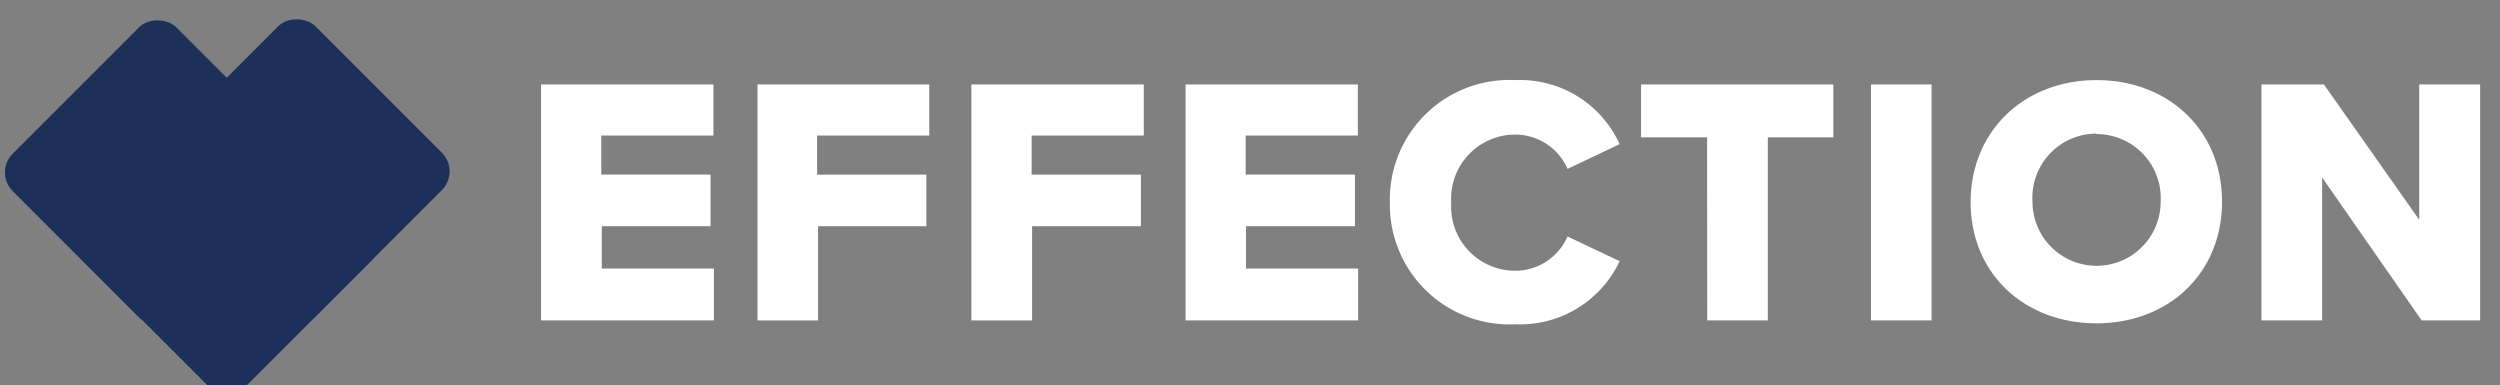 <svg xmlns="http://www.w3.org/2000/svg" width="156.04" height="24.04" viewBox="0 0 156.04 24.04">
  <rect x="0" y="0" width="156.04" height="24.04" fill="#808080" stroke="none"/>
  <defs>
    <style>
      .a {
        fill: #fff;
      }

      .b {
        fill: #1c305a;
      }

      .c {
        fill: #26abe8;
      }

      .d {
        fill: #f74d7b;
      }
    </style>
  </defs>
  <g>
    <path class="a" d="M33.77,5.27H44.53V8.46h-7V10.9h6.82v3.22H37.56v2.64h7V20H33.77Z"/>
    <path class="a" d="M47.28,5.27H58V8.46h-7V10.9h6.82v3.22H51.06V20H47.28Z"/>
    <path class="a" d="M60.63,5.27H71.39V8.46h-7V10.9h6.82v3.22H64.42V20H60.63Z"/>
    <path class="a" d="M74,5.27H84.75V8.46h-7V10.9h6.82v3.22H77.77v2.64h7V20H74Z"/>
    <path class="a" d="M86.75,12.62A7.46,7.46,0,0,1,94.58,5,6.82,6.82,0,0,1,101.09,9l-3.25,1.54a3.57,3.57,0,0,0-3.26-2.14,4,4,0,0,0-4,4.25,4,4,0,0,0,4,4.25,3.57,3.57,0,0,0,3.26-2.14l3.25,1.54a6.86,6.86,0,0,1-6.51,3.94A7.47,7.47,0,0,1,86.75,12.62Z"/>
    <path class="a" d="M106.55,8.57h-4.12V5.27h12v3.3h-4.09V20h-3.78Z"/>
    <path class="a" d="M116.78,5.27h3.78V20h-3.78Z"/>
    <path class="a" d="M130.86,5c4.49,0,7.83,3.12,7.83,7.59s-3.34,7.59-7.83,7.59S123,17.09,123,12.62,126.37,5,130.86,5Zm0,3.34a4,4,0,0,0-4,4.25,4,4,0,1,0,8,0A4,4,0,0,0,130.86,8.37Z"/>
    <path class="a" d="M144.94,11.08V20h-3.79V5.27h3.9L151,13.72V5.27h3.8V20h-3.65Z"/>
  </g>
  <g>
    <rect class="b" x="11.31" y="3.47" width="14.45" height="14.45" rx="1.65" transform="translate(-2.14 16.24) rotate(-45)"/>
    <rect class="b" x="6.95" y="7.84" width="14.45" height="14.45" rx="1.65" transform="translate(-6.5 14.43) rotate(-45)"/>
    <rect class="b" x="2.62" y="3.54" width="14.45" height="14.45" rx="1.65" transform="translate(-4.73 10.11) rotate(-45)"/>
  </g>
</svg>
